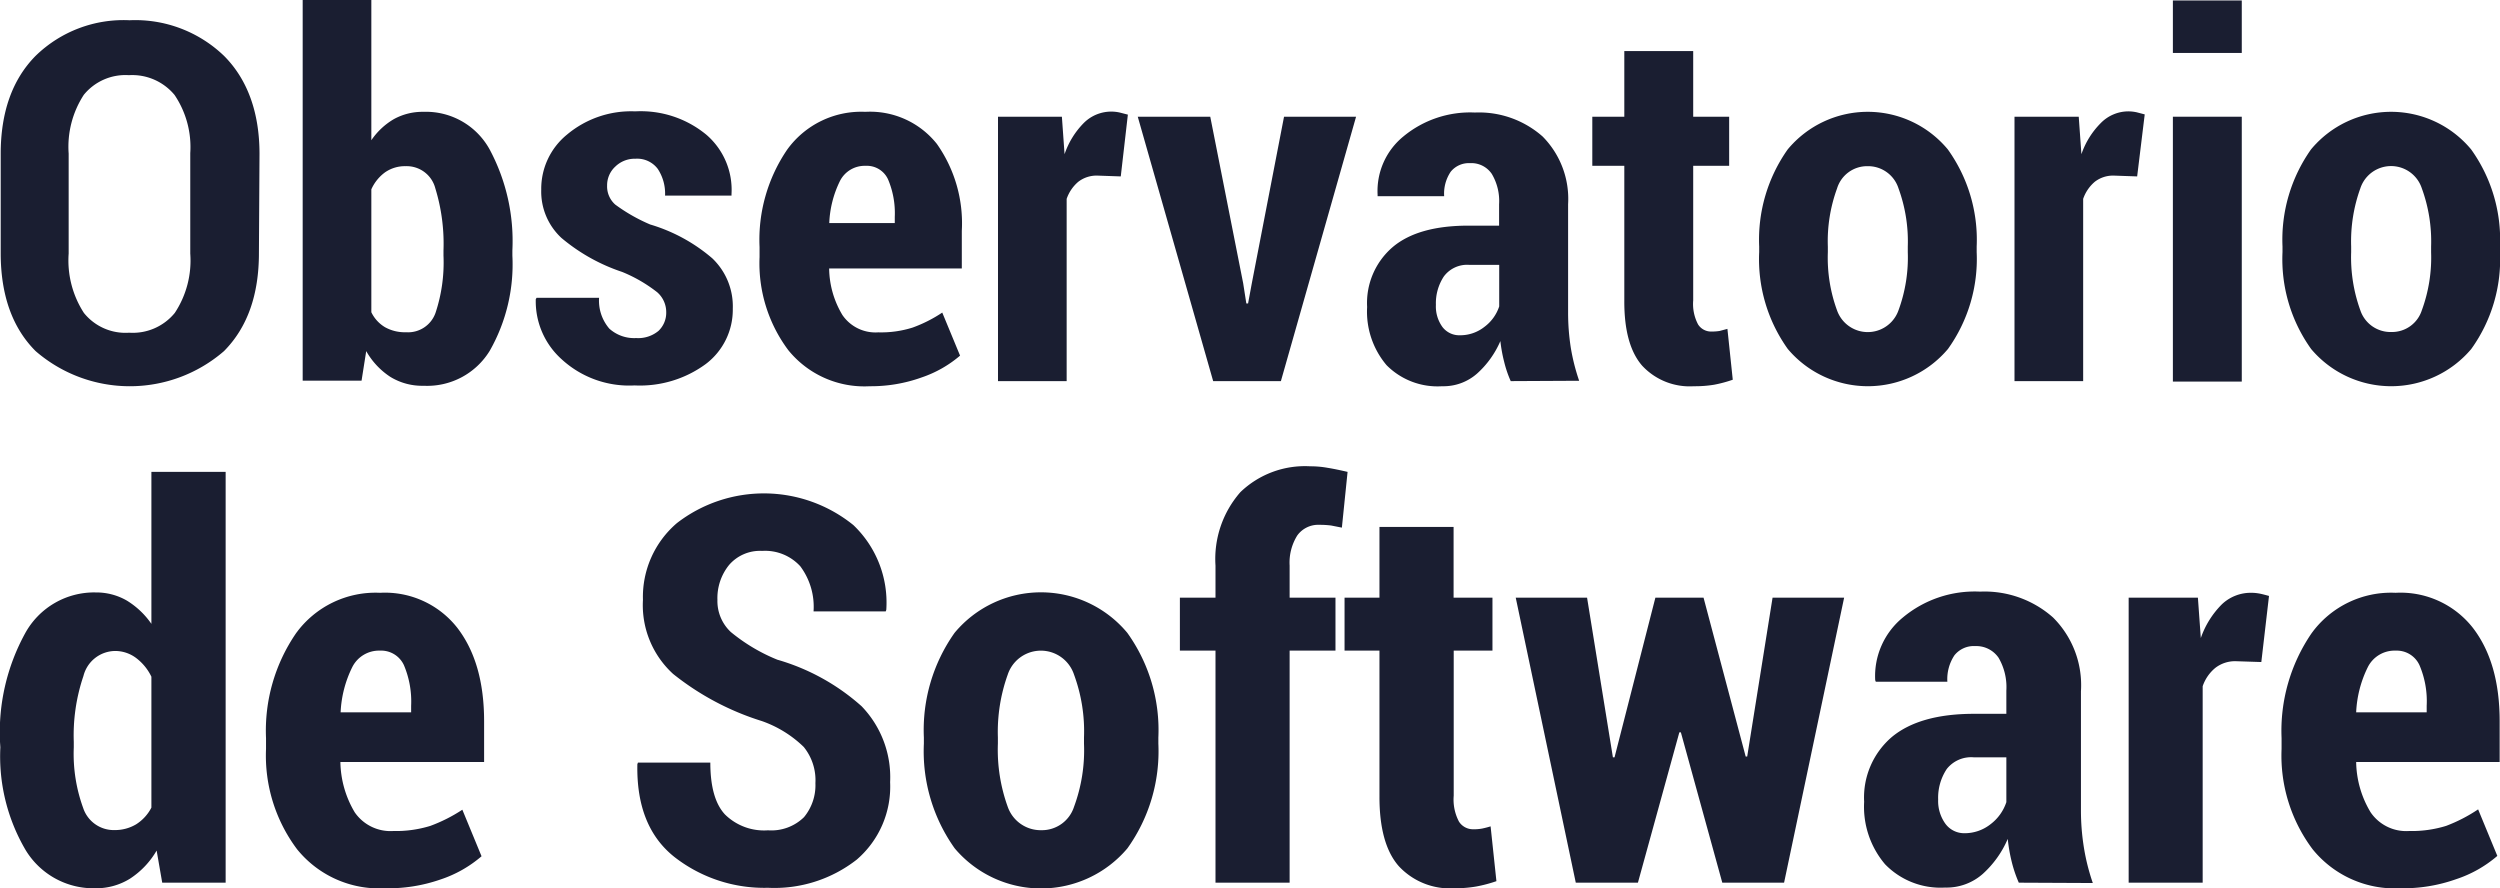 <svg id="Capa_6" data-name="Capa 6" xmlns="http://www.w3.org/2000/svg" viewBox="0 0 214.83 76.33"><defs><style>.cls-1{fill:#1a1e31;}</style></defs><path class="cls-1" d="M219,397.2c0,3.6-1,6.4-3,8.42a12.36,12.36,0,0,1-16.19,0c-2-2-3-4.82-3-8.42v-8.52q0-5.39,3-8.43a10.82,10.82,0,0,1,8.07-3.06,11,11,0,0,1,8.12,3.06c2,2,3.05,4.84,3.05,8.43Zm-5.9-8.59a8,8,0,0,0-1.35-5,4.72,4.72,0,0,0-3.92-1.7,4.61,4.61,0,0,0-3.88,1.69,8.19,8.19,0,0,0-1.3,5.05v8.59a8.29,8.29,0,0,0,1.31,5.1,4.58,4.58,0,0,0,3.89,1.7,4.66,4.66,0,0,0,3.92-1.7,8.16,8.16,0,0,0,1.33-5.1Z" transform="translate(-196.75 -375.45)"/><path class="cls-1" d="M240.78,397.41a15,15,0,0,1-1.95,8.19,6.3,6.3,0,0,1-5.67,3,5.24,5.24,0,0,1-2.86-.76,6.38,6.38,0,0,1-2.08-2.22l-.4,2.54h-5.06V375.45h5.9V387.5a6,6,0,0,1,1.93-1.81,5.09,5.09,0,0,1,2.54-.63,6.24,6.24,0,0,1,5.7,3.24,16.67,16.67,0,0,1,1.95,8.67Zm-5.92-.44a16.22,16.22,0,0,0-.7-5.33,2.54,2.54,0,0,0-2.54-1.91,3,3,0,0,0-1.77.52,3.65,3.65,0,0,0-1.19,1.47v10.56a3,3,0,0,0,1.18,1.29,3.48,3.48,0,0,0,1.8.43,2.5,2.5,0,0,0,2.54-1.68,13.74,13.74,0,0,0,.68-4.91Z" transform="translate(-196.75 -375.45)"/><path class="cls-1" d="M254,402.28a2.26,2.26,0,0,0-.78-1.72,12.53,12.53,0,0,0-3-1.74A15.89,15.89,0,0,1,245,395.9a5.43,5.43,0,0,1-1.74-4.16,6,6,0,0,1,2.21-4.72,8.57,8.57,0,0,1,5.87-2,8.85,8.85,0,0,1,6.1,2,6.24,6.24,0,0,1,2.17,5.11l0,.13H253.9a3.84,3.84,0,0,0-.63-2.3,2.21,2.21,0,0,0-1.91-.87,2.39,2.39,0,0,0-1.73.67,2.18,2.18,0,0,0-.71,1.64,2.08,2.08,0,0,0,.7,1.63,14.69,14.69,0,0,0,3,1.71,14.52,14.52,0,0,1,5.34,2.91,5.7,5.7,0,0,1,1.76,4.33,5.84,5.84,0,0,1-2.32,4.75,9.56,9.56,0,0,1-6.12,1.84,8.57,8.57,0,0,1-6.28-2.26,6.69,6.69,0,0,1-2.21-5.15l.07-.12h5.37a3.69,3.69,0,0,0,.88,2.65,3.19,3.19,0,0,0,2.31.81,2.72,2.72,0,0,0,1.92-.62A2.15,2.15,0,0,0,254,402.28Z" transform="translate(-196.75 -375.45)"/><path class="cls-1" d="M271.49,408.64a8.41,8.41,0,0,1-7-3.1,12.46,12.46,0,0,1-2.47-8v-.86a13.75,13.75,0,0,1,2.38-8.38,7.84,7.84,0,0,1,6.71-3.24,7.33,7.33,0,0,1,6.15,2.76,11.83,11.83,0,0,1,2.14,7.47v3.23H268a7.94,7.94,0,0,0,1.14,4,3.44,3.44,0,0,0,3.08,1.49,9,9,0,0,0,2.95-.41,11.76,11.76,0,0,0,2.55-1.29l1.53,3.7a10,10,0,0,1-3.29,1.87A12.85,12.85,0,0,1,271.49,408.64Zm-.35-18.94a2.38,2.38,0,0,0-2.22,1.32,9,9,0,0,0-.91,3.6h5.63v-.53a7.43,7.43,0,0,0-.58-3.23A2,2,0,0,0,271.14,389.7Z" transform="translate(-196.75 -375.45)"/><path class="cls-1" d="M293.06,390.61l-2-.07a2.57,2.57,0,0,0-1.65.53,3.35,3.35,0,0,0-1,1.47V408.2h-5.9V385.48H288l.23,3.22A7,7,0,0,1,289.9,386a3.34,3.34,0,0,1,3.07-.88l.7.18Z" transform="translate(-196.75 -375.45)"/><path class="cls-1" d="M303.58,399.8l.27,1.73H304l.32-1.73,2.77-14.32h6.19l-6.46,22.72H301l-6.48-22.72h6.23Z" transform="translate(-196.75 -375.45)"/><path class="cls-1" d="M326.57,408.2a9.57,9.57,0,0,1-.56-1.64,13,13,0,0,1-.33-1.8,8,8,0,0,1-2,2.79,4.36,4.36,0,0,1-3,1.09,6.17,6.17,0,0,1-4.78-1.81,7.12,7.12,0,0,1-1.67-5,6.32,6.32,0,0,1,2.2-5.15q2.19-1.85,6.56-1.84h2.58V393a4.55,4.55,0,0,0-.63-2.61,2.12,2.12,0,0,0-1.87-.92,2,2,0,0,0-1.66.74,3.37,3.37,0,0,0-.56,2.1l-5.72,0,0-.13a6.05,6.05,0,0,1,2.21-5,9,9,0,0,1,6.15-2.06,8.26,8.26,0,0,1,5.82,2.06A7.62,7.62,0,0,1,331.5,393v9.32a19.51,19.51,0,0,0,.23,3,17.5,17.5,0,0,0,.72,2.85Zm-4.35-3.94a3.35,3.35,0,0,0,2.1-.73,3.59,3.59,0,0,0,1.26-1.75v-3.57H323a2.49,2.49,0,0,0-2.18,1,4.18,4.18,0,0,0-.68,2.44,3,3,0,0,0,.57,1.91A1.82,1.82,0,0,0,322.22,404.26Z" transform="translate(-196.75 -375.45)"/><path class="cls-1" d="M342.25,379.84v5.64h3.09v4.22h-3.09v11.57a3.75,3.75,0,0,0,.42,2.06,1.32,1.32,0,0,0,1.16.61,4.25,4.25,0,0,0,.69-.05l.67-.18.46,4.37a11,11,0,0,1-1.6.43,10.12,10.12,0,0,1-1.74.13,5.57,5.57,0,0,1-4.44-1.76q-1.55-1.77-1.54-5.56V389.7h-2.75v-4.22h2.75v-5.64Z" transform="translate(-196.75 -375.45)"/><path class="cls-1" d="M347.92,396.63a13.43,13.43,0,0,1,2.45-8.34,8.94,8.94,0,0,1,13.76,0,13.32,13.32,0,0,1,2.48,8.34v.49a13.28,13.28,0,0,1-2.47,8.32,9,9,0,0,1-13.76,0,13.26,13.26,0,0,1-2.46-8.33Zm5.9.49a13.17,13.17,0,0,0,.79,5,2.8,2.8,0,0,0,5.28,0,13.15,13.15,0,0,0,.8-5v-.49a13.27,13.27,0,0,0-.8-5,2.74,2.74,0,0,0-2.65-1.9,2.7,2.7,0,0,0-2.63,1.92,13.21,13.21,0,0,0-.79,5Z" transform="translate(-196.75 -375.45)"/><path class="cls-1" d="M380.4,390.61l-2-.07a2.56,2.56,0,0,0-1.64.53,3.35,3.35,0,0,0-1,1.47V408.2h-5.9V385.48h5.52l.23,3.22a7,7,0,0,1,1.67-2.68,3.32,3.32,0,0,1,2.34-1,3.43,3.43,0,0,1,.74.08l.69.18Z" transform="translate(-196.75 -375.45)"/><path class="cls-1" d="M389.39,380h-5.92v-4.51h5.92Zm0,28.24h-5.92V385.48h5.92Z" transform="translate(-196.75 -375.45)"/><path class="cls-1" d="M392.89,396.63a13.43,13.43,0,0,1,2.45-8.34,8.94,8.94,0,0,1,13.76,0,13.32,13.32,0,0,1,2.48,8.34v.49a13.21,13.21,0,0,1-2.47,8.32,9,9,0,0,1-13.76,0,13.26,13.26,0,0,1-2.46-8.33Zm5.9.49a13.36,13.36,0,0,0,.79,5,2.74,2.74,0,0,0,2.68,1.86,2.69,2.69,0,0,0,2.6-1.86,13.15,13.15,0,0,0,.8-5v-.49a13.27,13.27,0,0,0-.8-5,2.78,2.78,0,0,0-5.28,0,13.41,13.41,0,0,0-.79,5Z" transform="translate(-196.75 -375.45)"/><path class="cls-1" d="M196.75,439.2a17.7,17.7,0,0,1,2.15-9.31,6.76,6.76,0,0,1,6.09-3.53,5.23,5.23,0,0,1,2.66.7,7,7,0,0,1,2.11,2V416h6.38v35.3h-5.45l-.48-2.76a7.17,7.17,0,0,1-2.28,2.41,5.51,5.51,0,0,1-3,.83,6.81,6.81,0,0,1-6-3.32,15.89,15.89,0,0,1-2.15-8.79Zm6.34.47a13.59,13.59,0,0,0,.81,5.22,2.77,2.77,0,0,0,2.69,1.89,3.55,3.55,0,0,0,1.85-.49,3.7,3.7,0,0,0,1.32-1.44V433.6a4.4,4.4,0,0,0-1.33-1.62,3,3,0,0,0-1.81-.59,2.84,2.84,0,0,0-2.7,2.15,15.85,15.85,0,0,0-.83,5.66Z" transform="translate(-196.75 -375.45)"/><path class="cls-1" d="M229.79,451.78a9.06,9.06,0,0,1-7.51-3.35,13.4,13.4,0,0,1-2.67-8.62v-.93a14.78,14.78,0,0,1,2.57-9,8.44,8.44,0,0,1,7.23-3.49,7.9,7.9,0,0,1,6.63,3c1.54,2,2.31,4.66,2.31,8.05v3.49H226a8.7,8.7,0,0,0,1.23,4.32,3.73,3.73,0,0,0,3.32,1.61,10,10,0,0,0,3.18-.44,13.41,13.41,0,0,0,2.75-1.39l1.65,4a10.42,10.42,0,0,1-3.54,2A13.69,13.69,0,0,1,229.79,451.78Zm-.38-20.42a2.57,2.57,0,0,0-2.39,1.42,9.7,9.7,0,0,0-1,3.88h6.06v-.57a8,8,0,0,0-.62-3.48A2.15,2.15,0,0,0,229.41,431.36Z" transform="translate(-196.75 -375.45)"/><path class="cls-1" d="M266.82,442.75a4.55,4.55,0,0,0-1-3.11,9.8,9.8,0,0,0-3.61-2.23,23.26,23.26,0,0,1-7.62-4.05A8,8,0,0,1,252,427a8.34,8.34,0,0,1,2.92-6.6,12.22,12.22,0,0,1,15.16.17,9.2,9.2,0,0,1,2.83,7.29l-.05.13h-6.2a5.81,5.81,0,0,0-1.14-3.88,4.09,4.09,0,0,0-3.27-1.32,3.51,3.51,0,0,0-2.85,1.21,4.52,4.52,0,0,0-1,3,3.64,3.64,0,0,0,1.15,2.76,15.3,15.3,0,0,0,4,2.38,18.58,18.58,0,0,1,7.24,4,8.78,8.78,0,0,1,2.45,6.52,8.27,8.27,0,0,1-2.87,6.66,11.48,11.48,0,0,1-7.63,2.42,12.54,12.54,0,0,1-8-2.62q-3.33-2.61-3.22-8l.05-.14h6.22c0,2.07.42,3.56,1.26,4.46a4.78,4.78,0,0,0,3.7,1.36,4,4,0,0,0,3.09-1.13A4.3,4.3,0,0,0,266.82,442.75Z" transform="translate(-196.75 -375.45)"/><path class="cls-1" d="M276.14,438.83a14.44,14.44,0,0,1,2.64-9,9.65,9.65,0,0,1,14.84,0,14.32,14.32,0,0,1,2.67,9v.52a14.33,14.33,0,0,1-2.66,9,9.71,9.71,0,0,1-14.84,0,14.36,14.36,0,0,1-2.65-9Zm6.36.52a14.45,14.45,0,0,0,.85,5.44,3,3,0,0,0,2.89,2,2.9,2.9,0,0,0,2.8-2,14,14,0,0,0,.86-5.44v-.52a14.1,14.1,0,0,0-.86-5.42,3,3,0,0,0-5.69,0,14.57,14.57,0,0,0-.85,5.41Z" transform="translate(-196.75 -375.45)"/><path class="cls-1" d="M301.2,451.3V431.36h-3.06v-4.55h3.06v-2.76a8.71,8.71,0,0,1,2.14-6.31,8,8,0,0,1,6-2.22,8.25,8.25,0,0,1,1.49.13c.5.08,1.07.2,1.72.35l-.49,4.79-.91-.18a7.57,7.57,0,0,0-1-.06,2.22,2.22,0,0,0-1.92.91,4.39,4.39,0,0,0-.66,2.59v2.76h3.94v4.55h-3.94V451.3Z" transform="translate(-196.75 -375.45)"/><path class="cls-1" d="M321.66,420.73v6.08H325v4.55h-3.33v12.47a4.07,4.07,0,0,0,.45,2.22,1.43,1.43,0,0,0,1.25.66,3.73,3.73,0,0,0,.74-.06,7.31,7.31,0,0,0,.73-.19l.5,4.71a11.87,11.87,0,0,1-1.74.46,10.46,10.46,0,0,1-1.86.15,6,6,0,0,1-4.79-1.9q-1.67-1.9-1.66-6V431.36h-3v-4.55h3v-6.08Z" transform="translate(-196.75 -375.45)"/><path class="cls-1" d="M346.76,440.46h.13l2.18-13.65h6.15l-5.16,24.49h-5.31l-3.56-12.92h-.13L337.5,451.3h-5.34L327,426.81h6.13l2.22,13.72h.14L339,426.81h4.14Z" transform="translate(-196.75 -375.45)"/><path class="cls-1" d="M370.23,451.3a11,11,0,0,1-.6-1.76,14,14,0,0,1-.35-2,8.64,8.64,0,0,1-2.14,3,4.7,4.7,0,0,1-3.25,1.18,6.63,6.63,0,0,1-5.15-2,7.63,7.63,0,0,1-1.8-5.37,6.84,6.84,0,0,1,2.37-5.56c1.58-1.32,3.93-2,7.07-2h2.78v-2a5,5,0,0,0-.67-2.82,2.32,2.32,0,0,0-2-1,2.13,2.13,0,0,0-1.79.79,3.7,3.7,0,0,0-.61,2.27l-6.15,0-.05-.13a6.51,6.51,0,0,1,2.38-5.39,9.63,9.63,0,0,1,6.63-2.22,8.87,8.87,0,0,1,6.27,2.22,8.2,8.2,0,0,1,2.4,6.34V445a20.05,20.05,0,0,0,.25,3.26,18.15,18.15,0,0,0,.77,3.07Zm-4.69-4.25a3.59,3.59,0,0,0,2.27-.78,3.92,3.92,0,0,0,1.35-1.89v-3.85h-2.78a2.67,2.67,0,0,0-2.34,1,4.46,4.46,0,0,0-.74,2.63,3.34,3.34,0,0,0,.61,2.06A2,2,0,0,0,365.54,447.05Z" transform="translate(-196.75 -375.45)"/><path class="cls-1" d="M391.07,432.34l-2.17-.07a2.77,2.77,0,0,0-1.78.57,3.5,3.5,0,0,0-1.09,1.58V451.3h-6.36V426.81h5.95l.25,3.47a7.61,7.61,0,0,1,1.8-2.89,3.6,3.6,0,0,1,2.52-1,3.84,3.84,0,0,1,.79.08c.24.05.49.12.75.19Z" transform="translate(-196.75 -375.45)"/><path class="cls-1" d="M403,451.78a9.08,9.08,0,0,1-7.52-3.35,13.4,13.4,0,0,1-2.67-8.62v-.93a14.84,14.84,0,0,1,2.57-9,8.44,8.44,0,0,1,7.23-3.49,7.9,7.9,0,0,1,6.63,3c1.54,2,2.31,4.66,2.31,8.05v3.49H399.22a8.6,8.6,0,0,0,1.24,4.32,3.7,3.7,0,0,0,3.31,1.61,10,10,0,0,0,3.18-.44A13.41,13.41,0,0,0,409.7,445l1.65,4a10.42,10.42,0,0,1-3.54,2A13.64,13.64,0,0,1,403,451.78Zm-.39-20.42a2.57,2.57,0,0,0-2.39,1.42,9.7,9.7,0,0,0-1,3.88h6.06v-.57a7.85,7.85,0,0,0-.62-3.48A2.14,2.14,0,0,0,402.64,431.36Z" transform="translate(-196.75 -375.45)"/></svg>